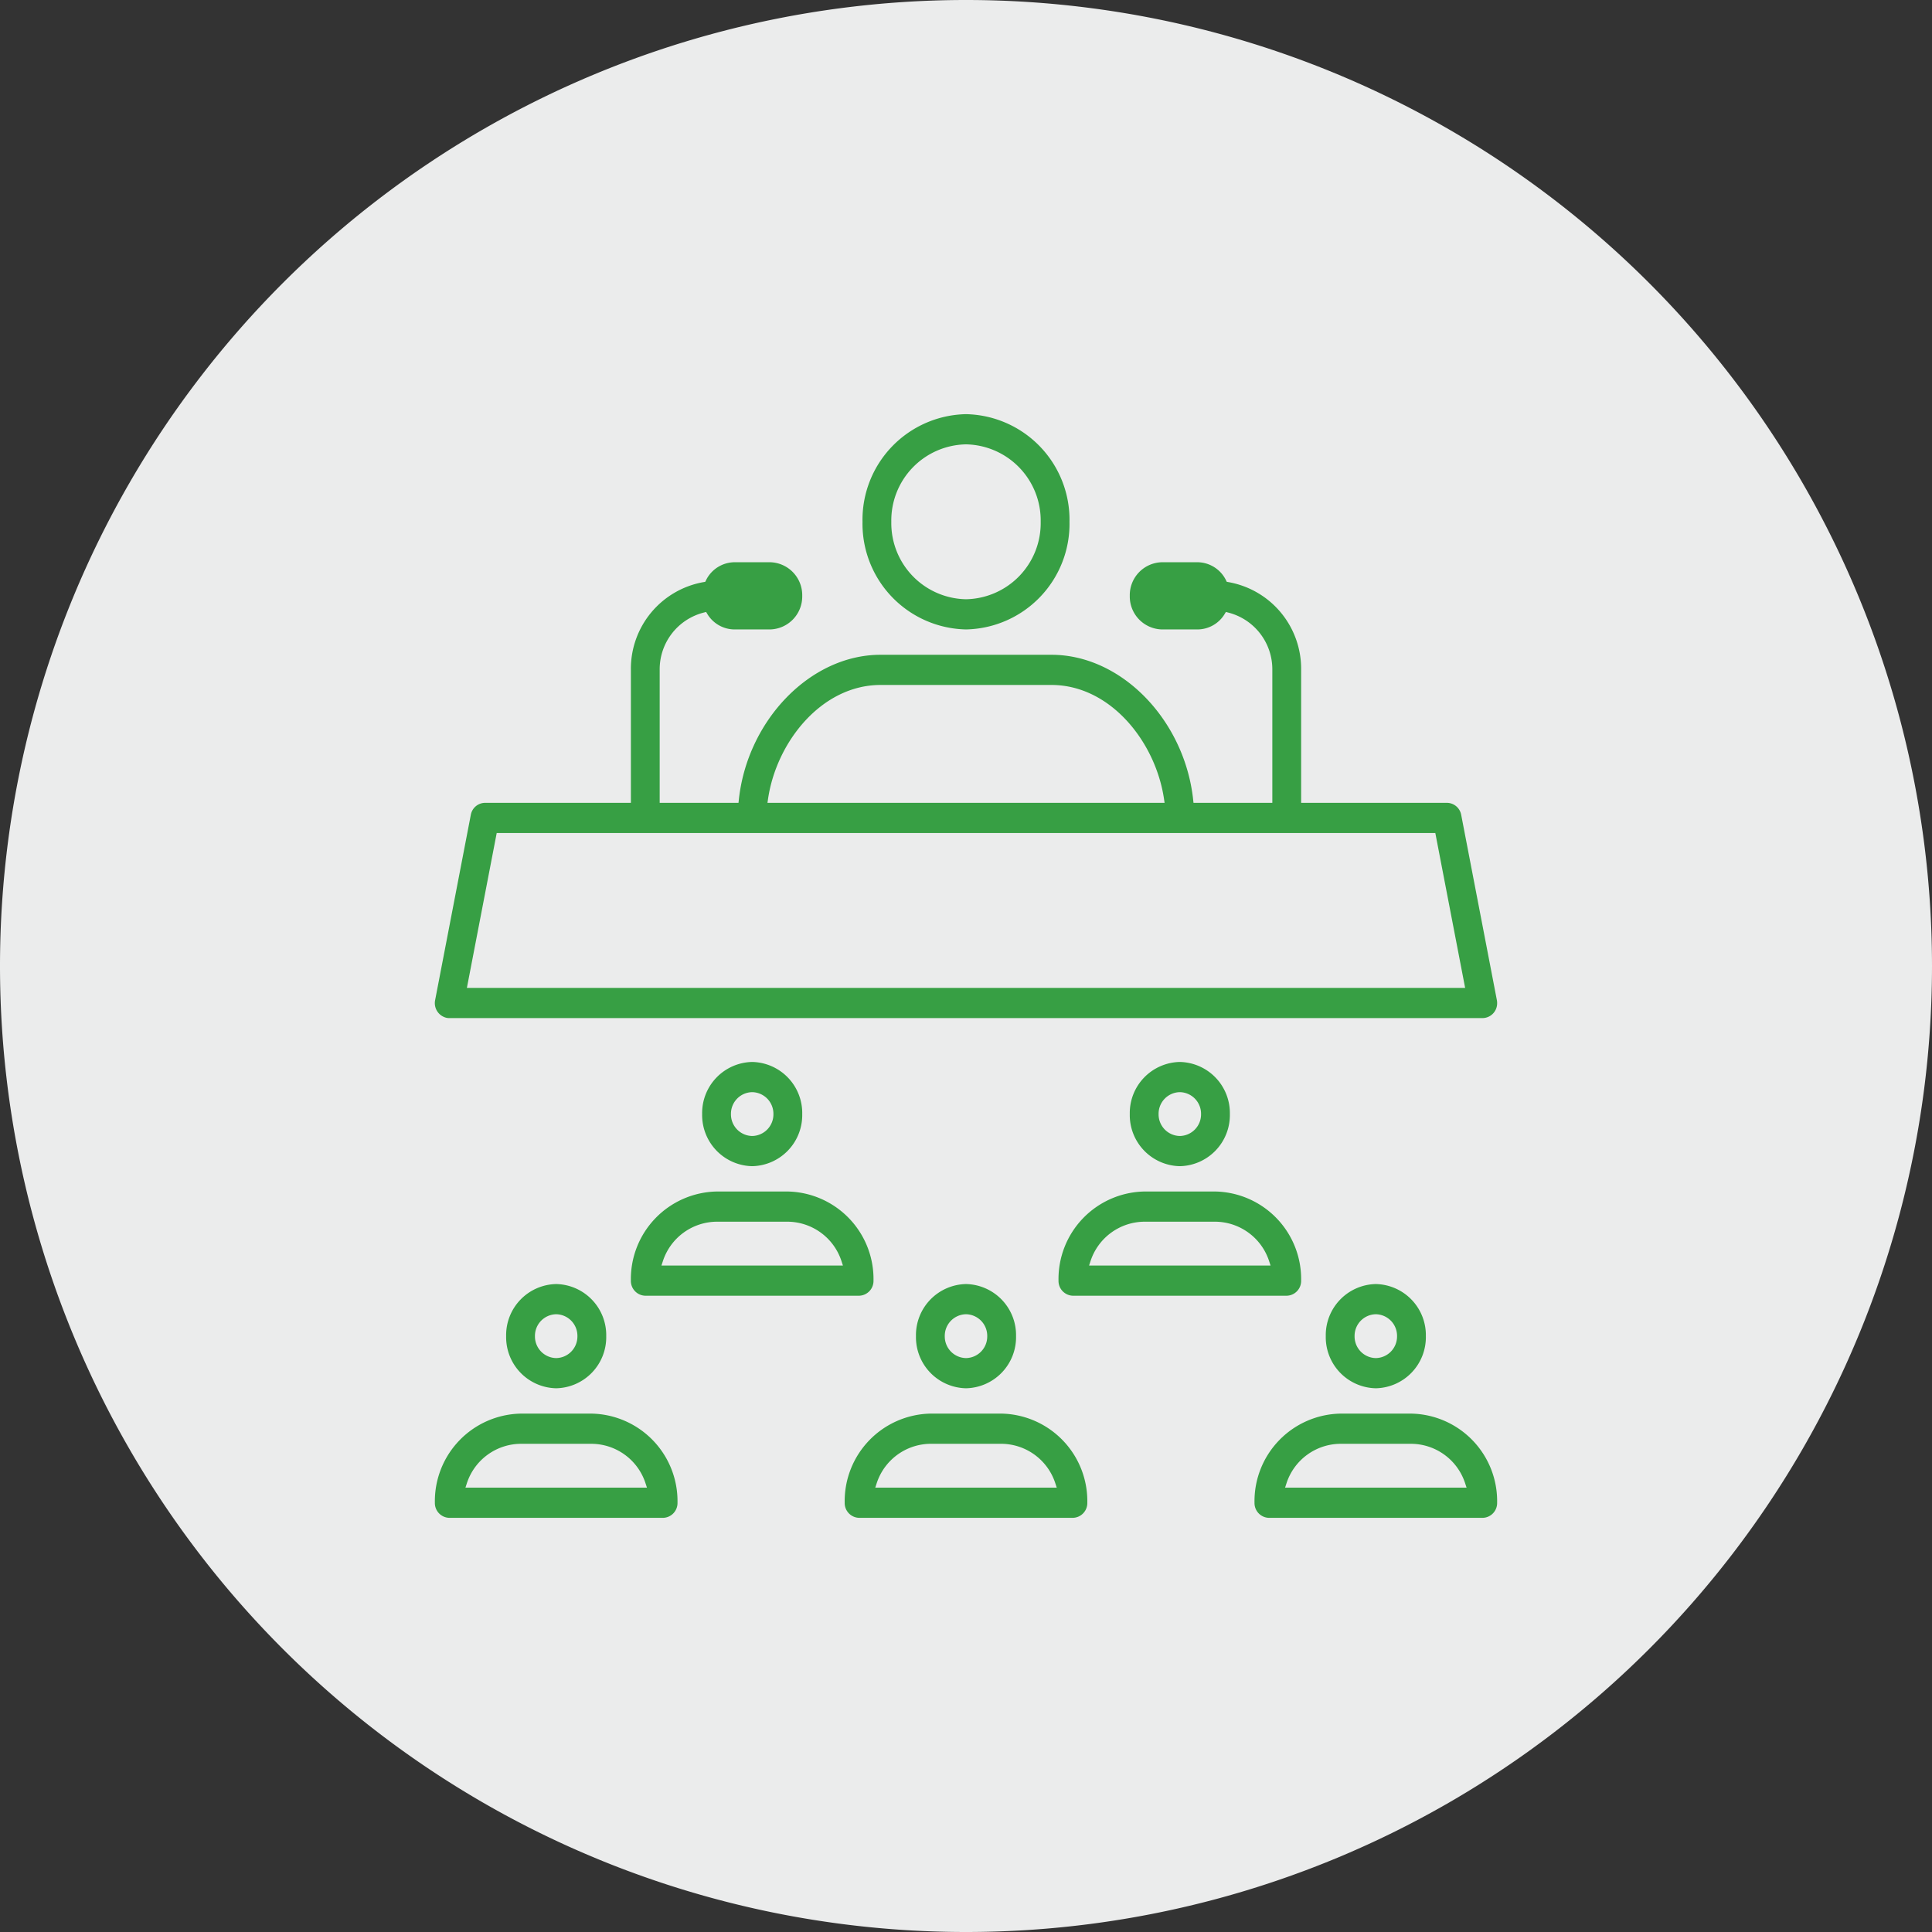 <svg xmlns="http://www.w3.org/2000/svg" width="212.25" height="212.25" viewBox="0 0 212.25 212.25"><rect x="0" y="0" width="212.25" height="212.25" fill="#333333" stroke="none"/><g transform="translate(-481.134 -3535.374)"><path d="M0,0A106.125,106.125,0,0,0,106.125-106.125,106.125,106.125,0,0,0,0-212.25,106.125,106.125,0,0,0-106.125-106.125,106.125,106.125,0,0,0,0,0" transform="translate(587.259 3747.624)" fill="#ebecec"/><path d="M0,0A11.979,11.979,0,0,0,11.745-12.2,11.979,11.979,0,0,0,0-24.4,11.979,11.979,0,0,0-11.745-12.2,11.991,11.991,0,0,0,0,0M0-20.333A7.986,7.986,0,0,1,7.83-12.2,7.986,7.986,0,0,1,0-4.067,7.986,7.986,0,0,1-7.83-12.2,7.986,7.986,0,0,1,0-20.333" transform="translate(587.259 3604.899)" fill="#379f44"/><path d="M0,0A11.979,11.979,0,0,0,11.745-12.2,11.979,11.979,0,0,0,0-24.4,11.979,11.979,0,0,0-11.745-12.2,11.991,11.991,0,0,0,0,0ZM0-20.333A7.986,7.986,0,0,1,7.83-12.2,7.986,7.986,0,0,1,0-4.067,7.986,7.986,0,0,1-7.83-12.2,7.986,7.986,0,0,1,0-20.333Z" transform="translate(587.259 3604.899)" fill="none" stroke="#ebecec" stroke-width="0.75"/><path d="M0,0A3.9,3.9,0,0,0-3.453-2.19H-7.368a3.993,3.993,0,0,0-3.915,4.067A3.993,3.993,0,0,0-7.368,5.943h3.915A3.881,3.881,0,0,0-.172,4.081,6.056,6.056,0,0,1,4.377,10.01V24.243H-3.571c-.951-8.871-7.99-16.266-15.947-16.266H-38.283c-7.957,0-15,7.395-15.948,16.266h-7.947V10.01a6.056,6.056,0,0,1,4.549-5.929,3.881,3.881,0,0,0,3.281,1.862h3.915a3.993,3.993,0,0,0,3.915-4.066A3.993,3.993,0,0,0-50.433-2.19h-3.915A3.9,3.9,0,0,0-57.8,0a10.041,10.041,0,0,0-8.292,10.01V24.243h-15.66a1.978,1.978,0,0,0-1.919,1.627L-87.587,46.2a2.033,2.033,0,0,0,1.527,2.4,1.911,1.911,0,0,0,.392.041H27.867a2,2,0,0,0,1.958-2.033,2.057,2.057,0,0,0-.04-.407L25.87,25.87a1.978,1.978,0,0,0-1.918-1.627H8.292V10.01A10.043,10.043,0,0,0,0,0M-38.283,12.043h18.765c6.264,0,11.093,6.086,12,12.2h-42.76c.9-6.114,5.74-12.2,12-12.2M22.349,28.31l3.132,16.266H-83.28l3.132-16.266Z" transform="translate(616.16 3598.956)" fill="#379f44"/><path d="M0,0A3.9,3.9,0,0,0-3.453-2.19H-7.368a3.993,3.993,0,0,0-3.915,4.067A3.993,3.993,0,0,0-7.368,5.943h3.915A3.881,3.881,0,0,0-.172,4.081,6.056,6.056,0,0,1,4.377,10.01V24.243H-3.571c-.951-8.871-7.99-16.266-15.947-16.266H-38.283c-7.957,0-15,7.395-15.948,16.266h-7.947V10.01a6.056,6.056,0,0,1,4.549-5.929,3.881,3.881,0,0,0,3.281,1.862h3.915a3.993,3.993,0,0,0,3.915-4.066A3.993,3.993,0,0,0-50.433-2.19h-3.915A3.9,3.9,0,0,0-57.8,0a10.041,10.041,0,0,0-8.292,10.01V24.243h-15.66a1.978,1.978,0,0,0-1.919,1.627L-87.587,46.2a2.033,2.033,0,0,0,1.527,2.4,1.911,1.911,0,0,0,.392.041H27.867a2,2,0,0,0,1.958-2.033,2.057,2.057,0,0,0-.04-.407L25.87,25.87a1.978,1.978,0,0,0-1.918-1.627H8.292V10.01A10.043,10.043,0,0,0,0,0ZM-38.283,12.043h18.765c6.264,0,11.093,6.086,12,12.2h-42.76C-49.376,18.129-44.541,12.043-38.283,12.043ZM22.349,28.31l3.132,16.266H-83.28l3.132-16.266Z" transform="translate(616.16 3598.956)" fill="none" stroke="#ebecec" stroke-width="0.75"/><path d="M0,0H23.49a2,2,0,0,0,1.958-2.033A10,10,0,0,0,15.66-12.2H7.83A10,10,0,0,0-1.958-2.033,2,2,0,0,0,0,0M7.83-8.133h7.83A5.9,5.9,0,0,1,21.2-4.067H2.292A5.9,5.9,0,0,1,7.83-8.133" transform="translate(530.492 3702.499)" fill="#379f44"/><path d="M0,0H23.49a2,2,0,0,0,1.958-2.033A10,10,0,0,0,15.66-12.2H7.83A10,10,0,0,0-1.958-2.033,2,2,0,0,0,0,0ZM7.83-8.133h7.83A5.9,5.9,0,0,1,21.2-4.067H2.292A5.9,5.9,0,0,1,7.83-8.133Z" transform="translate(530.492 3702.499)" fill="none" stroke="#ebecec" stroke-width="0.75"/><path d="M0,0A5.989,5.989,0,0,0,5.872,6.1,5.989,5.989,0,0,0,11.745,0,5.989,5.989,0,0,0,5.872-6.1,5.989,5.989,0,0,0,0,0M7.83,0A2,2,0,0,1,5.872,2.033,2,2,0,0,1,3.915,0,2,2,0,0,1,5.872-2.033,2,2,0,0,1,7.83,0" transform="translate(536.364 3682.165)" fill="#379f44"/><path d="M0,0A5.989,5.989,0,0,0,5.872,6.1,5.989,5.989,0,0,0,11.745,0,5.989,5.989,0,0,0,5.872-6.1,5.989,5.989,0,0,0,0,0ZM7.83,0A2,2,0,0,1,5.872,2.033,2,2,0,0,1,3.915,0,2,2,0,0,1,5.872-2.033,2,2,0,0,1,7.83,0Z" transform="translate(536.364 3682.165)" fill="none" stroke="#ebecec" stroke-width="0.75"/><path d="M0,0A2,2,0,0,0,1.957,2.033H25.448A2,2,0,0,0,27.405,0a9.995,9.995,0,0,0-9.787-10.167H9.787A9.995,9.995,0,0,0,0,0M9.787-6.1h7.831a5.9,5.9,0,0,1,5.537,4.067H4.25A5.9,5.9,0,0,1,9.787-6.1" transform="translate(573.557 3700.465)" fill="#379f44"/><path d="M0,0A2,2,0,0,0,1.957,2.033H25.448A2,2,0,0,0,27.405,0a9.995,9.995,0,0,0-9.787-10.167H9.787A9.995,9.995,0,0,0,0,0ZM9.787-6.1h7.831a5.9,5.9,0,0,1,5.537,4.067H4.25A5.9,5.9,0,0,1,9.787-6.1Z" transform="translate(573.557 3700.465)" fill="none" stroke="#ebecec" stroke-width="0.75"/><path d="M0,0A5.989,5.989,0,0,0-5.873-6.1,5.989,5.989,0,0,0-11.745,0,5.989,5.989,0,0,0-5.873,6.1,5.989,5.989,0,0,0,0,0M-7.83,0A2,2,0,0,1-5.873-2.033,2,2,0,0,1-3.915,0,2,2,0,0,1-5.873,2.033,2,2,0,0,1-7.83,0" transform="translate(593.132 3682.165)" fill="#379f44"/><path d="M0,0A5.989,5.989,0,0,0-5.873-6.1,5.989,5.989,0,0,0-11.745,0,5.989,5.989,0,0,0-5.873,6.1,5.989,5.989,0,0,0,0,0ZM-7.83,0A2,2,0,0,1-5.873-2.033,2,2,0,0,1-3.915,0,2,2,0,0,1-5.873,2.033,2,2,0,0,1-7.83,0Z" transform="translate(593.132 3682.165)" fill="none" stroke="#ebecec" stroke-width="0.75"/><path d="M0,0H-7.83a10,10,0,0,0-9.788,10.167A2,2,0,0,0-15.66,12.2H7.83a2,2,0,0,0,1.957-2.033A9.994,9.994,0,0,0,0,0M-13.368,8.133A5.9,5.9,0,0,1-7.83,4.067H0A5.9,5.9,0,0,1,5.538,8.133Z" transform="translate(636.197 3690.299)" fill="#379f44"/><path d="M0,0H-7.83a10,10,0,0,0-9.788,10.167A2,2,0,0,0-15.66,12.2H7.83a2,2,0,0,0,1.957-2.033A9.994,9.994,0,0,0,0,0ZM-13.368,8.133A5.9,5.9,0,0,1-7.83,4.067H0A5.9,5.9,0,0,1,5.538,8.133Z" transform="translate(636.197 3690.299)" fill="none" stroke="#ebecec" stroke-width="0.75"/><path d="M0,0A5.989,5.989,0,0,0,5.872,6.1,5.989,5.989,0,0,0,11.745,0,5.989,5.989,0,0,0,5.872-6.1,5.989,5.989,0,0,0,0,0M7.83,0A2,2,0,0,1,5.872,2.033,2,2,0,0,1,3.915,0,2,2,0,0,1,5.872-2.033,2,2,0,0,1,7.83,0" transform="translate(626.409 3682.165)" fill="#379f44"/><path d="M0,0A5.989,5.989,0,0,0,5.872,6.1,5.989,5.989,0,0,0,11.745,0,5.989,5.989,0,0,0,5.872-6.1,5.989,5.989,0,0,0,0,0ZM7.83,0A2,2,0,0,1,5.872,2.033,2,2,0,0,1,3.915,0,2,2,0,0,1,5.872-2.033,2,2,0,0,1,7.83,0Z" transform="translate(626.409 3682.165)" fill="none" stroke="#ebecec" stroke-width="0.75"/><path d="M0,0A2,2,0,0,0,1.958,2.033h23.49A2,2,0,0,0,27.405,0a9.994,9.994,0,0,0-9.787-10.167H9.787A9.995,9.995,0,0,0,0,0M9.787-6.1h7.831a5.9,5.9,0,0,1,5.537,4.067H4.25A5.9,5.9,0,0,1,9.787-6.1" transform="translate(550.067 3676.065)" fill="#379f44"/><path d="M0,0A2,2,0,0,0,1.958,2.033h23.49A2,2,0,0,0,27.405,0a9.994,9.994,0,0,0-9.787-10.167H9.787A9.995,9.995,0,0,0,0,0ZM9.787-6.1h7.831a5.9,5.9,0,0,1,5.537,4.067H4.25A5.9,5.9,0,0,1,9.787-6.1Z" transform="translate(550.067 3676.065)" fill="none" stroke="#ebecec" stroke-width="0.75"/><path d="M0,0A5.989,5.989,0,0,0-5.873-6.1,5.989,5.989,0,0,0-11.745,0,5.989,5.989,0,0,0-5.873,6.1,5.989,5.989,0,0,0,0,0M-7.83,0A2,2,0,0,1-5.873-2.033,2,2,0,0,1-3.915,0,2,2,0,0,1-5.873,2.033,2,2,0,0,1-7.83,0" transform="translate(569.642 3657.766)" fill="#379f44"/><path d="M0,0A5.989,5.989,0,0,0-5.873-6.1,5.989,5.989,0,0,0-11.745,0,5.989,5.989,0,0,0-5.873,6.1,5.989,5.989,0,0,0,0,0ZM-7.83,0A2,2,0,0,1-5.873-2.033,2,2,0,0,1-3.915,0,2,2,0,0,1-5.873,2.033,2,2,0,0,1-7.83,0Z" transform="translate(569.642 3657.766)" fill="none" stroke="#ebecec" stroke-width="0.75"/><path d="M0,0A9.995,9.995,0,0,0-9.788-10.167h-7.83A9.994,9.994,0,0,0-27.405,0a2,2,0,0,0,1.957,2.033h23.49A2,2,0,0,0,0,0M-23.155-2.033A5.9,5.9,0,0,1-17.618-6.1h7.83A5.9,5.9,0,0,1-4.25-2.033Z" transform="translate(624.452 3676.065)" fill="#379f44"/><path d="M0,0A9.995,9.995,0,0,0-9.788-10.167h-7.83A9.994,9.994,0,0,0-27.405,0a2,2,0,0,0,1.957,2.033h23.49A2,2,0,0,0,0,0ZM-23.155-2.033A5.9,5.9,0,0,1-17.618-6.1h7.83A5.9,5.9,0,0,1-4.25-2.033Z" transform="translate(624.452 3676.065)" fill="none" stroke="#ebecec" stroke-width="0.75"/><path d="M0,0A5.989,5.989,0,0,0-5.873-6.1,5.989,5.989,0,0,0-11.745,0,5.989,5.989,0,0,0-5.873,6.1,5.989,5.989,0,0,0,0,0M-7.83,0A2,2,0,0,1-5.873-2.033,2,2,0,0,1-3.915,0,2,2,0,0,1-5.873,2.033,2,2,0,0,1-7.83,0" transform="translate(616.622 3657.766)" fill="#379f44"/><path d="M0,0A5.989,5.989,0,0,0-5.873-6.1,5.989,5.989,0,0,0-11.745,0,5.989,5.989,0,0,0-5.873,6.1,5.989,5.989,0,0,0,0,0ZM-7.83,0A2,2,0,0,1-5.873-2.033,2,2,0,0,1-3.915,0,2,2,0,0,1-5.873,2.033,2,2,0,0,1-7.83,0Z" transform="translate(616.622 3657.766)" fill="none" stroke="#ebecec" stroke-width="0.75"/></g></svg>